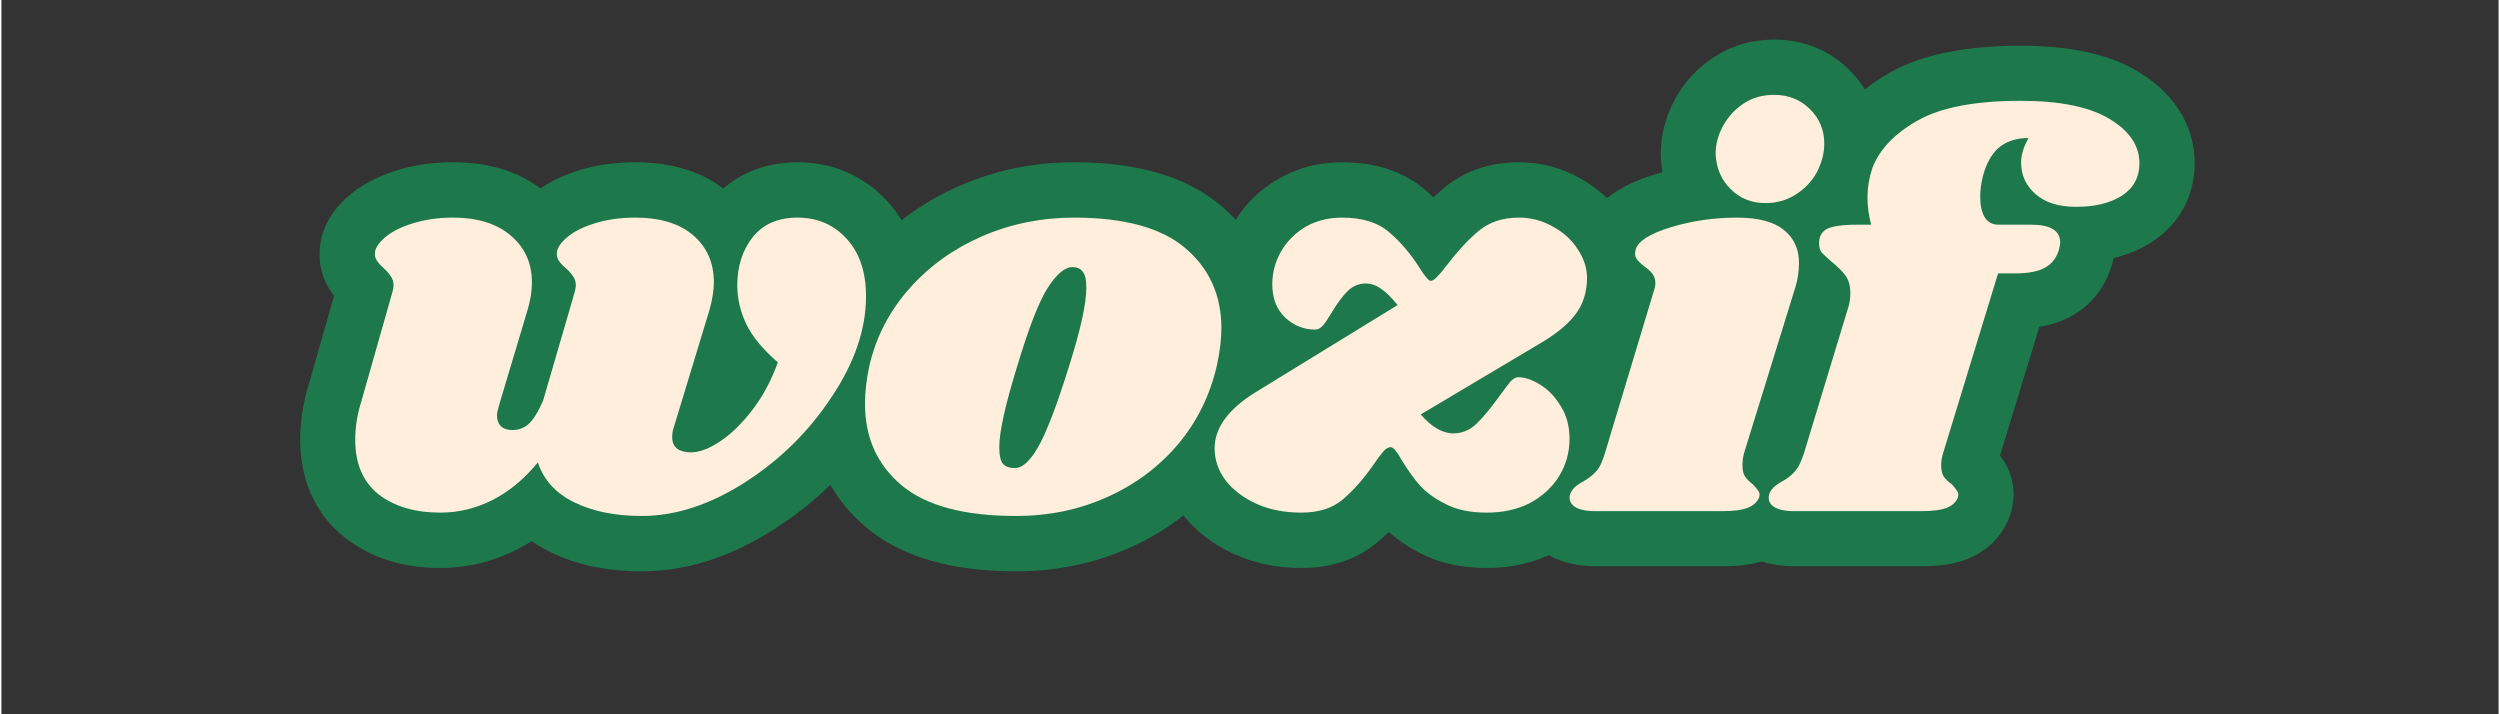 <svg xmlns="http://www.w3.org/2000/svg" xmlns:xlink="http://www.w3.org/1999/xlink" width="140" zoomAndPan="magnify" viewBox="0 0 104.88 30" height="40" preserveAspectRatio="xMidYMid meet" version="1.2"><rect x="0" y="0" width="104.88" height="30" fill="#333333" stroke="none"/><defs/><g id="f1f2e1332a"><g style="fill:#1d794c;fill-opacity:1;"><g transform="translate(14.422, 21.468)"><path style="stroke:none" d="M 24.211 -9.023 C 24.211 -7.172 23.598 -5.328 22.375 -3.496 C 21.23 -1.777 19.789 -0.363 18.047 0.75 C 16.199 1.934 14.34 2.527 12.473 2.527 C 10.988 2.527 9.695 2.25 8.594 1.699 C 7.945 1.375 7.395 0.965 6.949 0.469 C 6.473 -0.059 6.125 -0.664 5.906 -1.348 L 8.113 -2.051 L 9.902 -0.582 C 9.125 0.367 8.242 1.094 7.258 1.598 C 6.227 2.125 5.145 2.387 4.012 2.387 C 2.418 2.387 1.082 1.961 0 1.109 C -0.637 0.605 -1.117 -0.016 -1.438 -0.758 C -1.727 -1.434 -1.875 -2.184 -1.875 -3.008 C -1.875 -3.766 -1.754 -4.535 -1.516 -5.316 L -0.223 -9.848 L 2.004 -9.211 L -0.242 -9.773 C -0.242 -9.777 -0.242 -9.781 -0.238 -9.781 C -0.242 -9.773 -0.242 -9.766 -0.246 -9.754 C -0.258 -9.676 -0.266 -9.586 -0.266 -9.488 C -0.266 -9.148 -0.16 -8.832 0.051 -8.539 C 0.07 -8.512 0.086 -8.488 0.102 -8.473 C 0.098 -8.48 0.086 -8.488 0.07 -8.504 C -0.684 -9.156 -1.059 -9.91 -1.059 -10.773 L 1.258 -10.773 L -1.051 -10.605 C -1.094 -11.18 -0.965 -11.73 -0.668 -12.254 C -0.477 -12.59 -0.215 -12.91 0.117 -13.203 C 0.637 -13.668 1.305 -14.031 2.121 -14.293 C 2.855 -14.531 3.664 -14.652 4.547 -14.652 C 6.164 -14.652 7.48 -14.211 8.5 -13.328 C 9.051 -12.848 9.473 -12.289 9.758 -11.645 C 10.035 -11.016 10.176 -10.336 10.176 -9.605 C 10.176 -9.023 10.082 -8.418 9.891 -7.781 L 8.699 -3.812 C 8.691 -3.773 8.684 -3.746 8.68 -3.727 C 8.695 -3.809 8.707 -3.91 8.707 -4.035 C 8.707 -4.211 8.672 -4.395 8.602 -4.578 C 8.504 -4.84 8.352 -5.066 8.145 -5.262 C 7.961 -5.434 7.754 -5.559 7.52 -5.637 C 7.355 -5.695 7.195 -5.723 7.043 -5.723 C 6.875 -5.723 6.715 -5.688 6.551 -5.621 C 6.383 -5.551 6.234 -5.457 6.113 -5.336 C 6.086 -5.309 6.066 -5.281 6.047 -5.262 L 6.047 -5.258 C 6.051 -5.262 6.055 -5.27 6.059 -5.277 C 6.098 -5.344 6.145 -5.434 6.195 -5.551 L 8.324 -4.641 L 6.098 -5.285 L 7.426 -9.855 L 9.652 -9.211 L 7.406 -9.773 C 7.406 -9.777 7.406 -9.781 7.406 -9.781 C 7.406 -9.773 7.402 -9.766 7.402 -9.754 C 7.391 -9.676 7.383 -9.586 7.383 -9.488 C 7.383 -9.148 7.488 -8.832 7.695 -8.539 C 7.719 -8.512 7.734 -8.488 7.75 -8.473 C 7.742 -8.48 7.734 -8.488 7.715 -8.504 C 6.965 -9.156 6.59 -9.91 6.59 -10.773 L 8.906 -10.773 L 6.594 -10.605 C 6.555 -11.18 6.684 -11.73 6.977 -12.254 C 7.172 -12.59 7.434 -12.91 7.762 -13.203 C 8.285 -13.668 8.953 -14.031 9.77 -14.293 C 10.504 -14.531 11.312 -14.652 12.195 -14.652 C 13.828 -14.652 15.148 -14.215 16.156 -13.34 C 16.711 -12.863 17.129 -12.297 17.414 -11.645 C 17.688 -11.02 17.82 -10.34 17.82 -9.605 C 17.82 -9.07 17.73 -8.477 17.551 -7.824 L 17.543 -7.797 L 15.992 -2.684 L 15.953 -2.59 C 16.035 -2.789 16.074 -2.957 16.074 -3.102 C 16.074 -3.332 16.023 -3.559 15.922 -3.785 C 15.801 -4.055 15.621 -4.281 15.387 -4.465 C 15.219 -4.594 15.035 -4.688 14.84 -4.742 C 14.734 -4.773 14.637 -4.789 14.551 -4.789 C 14.438 -4.789 14.348 -4.777 14.285 -4.754 C 14.324 -4.766 14.387 -4.801 14.473 -4.859 C 14.719 -5.023 14.988 -5.289 15.277 -5.656 C 15.566 -6.031 15.809 -6.488 16.008 -7.035 L 18.188 -6.25 L 16.66 -4.504 C 15.801 -5.254 15.176 -6.035 14.785 -6.844 C 14.371 -7.695 14.168 -8.574 14.168 -9.488 C 14.168 -10.816 14.551 -11.969 15.316 -12.941 C 15.773 -13.52 16.336 -13.957 17.004 -14.25 C 17.617 -14.516 18.289 -14.652 19.027 -14.652 C 19.758 -14.652 20.441 -14.516 21.074 -14.238 C 21.719 -13.961 22.289 -13.555 22.781 -13.02 C 23.734 -11.984 24.211 -10.652 24.211 -9.023 Z M 19.574 -9.023 C 19.574 -9.445 19.508 -9.73 19.371 -9.879 C 19.324 -9.934 19.277 -9.969 19.238 -9.984 C 19.188 -10.008 19.117 -10.016 19.027 -10.016 C 18.965 -10.016 18.914 -10.012 18.875 -10.004 C 18.867 -10.004 18.863 -10.004 18.855 -10 C 18.859 -10 18.863 -10.004 18.867 -10.004 C 18.906 -10.023 18.934 -10.043 18.957 -10.07 C 18.852 -9.941 18.801 -9.746 18.801 -9.488 C 18.801 -9.285 18.852 -9.078 18.953 -8.867 C 19.074 -8.621 19.324 -8.332 19.711 -7.992 L 20.902 -6.953 L 20.367 -5.465 C 20.004 -4.453 19.523 -3.566 18.93 -2.805 C 18.328 -2.039 17.695 -1.434 17.027 -0.992 C 16.18 -0.434 15.355 -0.152 14.551 -0.152 C 13.77 -0.152 13.102 -0.371 12.543 -0.805 C 12.172 -1.094 11.887 -1.453 11.695 -1.883 C 11.523 -2.262 11.438 -2.668 11.438 -3.102 C 11.438 -3.555 11.508 -3.957 11.652 -4.312 L 13.805 -3.449 L 11.586 -4.125 L 13.102 -9.113 L 15.316 -8.441 L 13.086 -9.055 C 13.152 -9.305 13.188 -9.488 13.188 -9.605 C 13.188 -9.695 13.18 -9.758 13.164 -9.793 C 13.16 -9.801 13.148 -9.816 13.125 -9.836 C 13.086 -9.871 13.02 -9.902 12.922 -9.93 C 12.734 -9.988 12.492 -10.016 12.195 -10.016 C 11.801 -10.016 11.465 -9.973 11.191 -9.883 C 11.066 -9.844 10.965 -9.801 10.883 -9.762 C 10.863 -9.75 10.844 -9.738 10.832 -9.73 L 10.828 -9.73 C 10.832 -9.73 10.836 -9.734 10.844 -9.738 C 10.895 -9.785 10.949 -9.859 11.012 -9.969 C 11.176 -10.258 11.242 -10.578 11.219 -10.938 L 11.223 -10.855 L 11.223 -10.773 C 11.223 -11.152 11.129 -11.492 10.934 -11.785 C 10.875 -11.879 10.828 -11.938 10.797 -11.969 C 11.066 -11.727 11.289 -11.484 11.469 -11.234 C 11.832 -10.723 12.016 -10.141 12.016 -9.488 C 12.016 -9.238 11.977 -8.957 11.902 -8.648 L 11.891 -8.605 L 10.508 -3.855 L 10.453 -3.727 C 10.148 -3.02 9.797 -2.461 9.391 -2.059 C 9.074 -1.742 8.715 -1.5 8.309 -1.332 C 7.906 -1.168 7.484 -1.086 7.043 -1.086 C 6.684 -1.086 6.344 -1.141 6.02 -1.254 C 5.629 -1.387 5.281 -1.594 4.98 -1.875 C 4.66 -2.176 4.418 -2.535 4.262 -2.953 C 4.137 -3.293 4.07 -3.652 4.07 -4.035 C 4.07 -4.328 4.137 -4.695 4.262 -5.141 L 5.449 -9.098 C 5.512 -9.305 5.539 -9.473 5.539 -9.605 C 5.539 -9.684 5.535 -9.734 5.52 -9.766 C 5.516 -9.777 5.496 -9.797 5.465 -9.824 C 5.418 -9.867 5.348 -9.902 5.25 -9.934 C 5.066 -9.988 4.832 -10.016 4.547 -10.016 C 4.152 -10.016 3.82 -9.973 3.547 -9.883 C 3.418 -9.844 3.316 -9.801 3.234 -9.762 C 3.215 -9.75 3.195 -9.738 3.184 -9.73 C 3.188 -9.73 3.191 -9.734 3.195 -9.738 C 3.246 -9.785 3.301 -9.859 3.363 -9.969 C 3.527 -10.258 3.598 -10.578 3.57 -10.938 L 3.578 -10.855 L 3.578 -10.773 C 3.578 -11.152 3.48 -11.492 3.289 -11.785 C 3.227 -11.879 3.18 -11.938 3.148 -11.969 C 3.418 -11.727 3.641 -11.484 3.82 -11.234 C 4.188 -10.723 4.367 -10.141 4.367 -9.488 C 4.367 -9.238 4.332 -8.957 4.254 -8.648 L 4.242 -8.609 L 2.914 -3.961 C 2.812 -3.625 2.762 -3.305 2.762 -3.008 C 2.762 -2.746 2.797 -2.586 2.867 -2.531 C 3.109 -2.344 3.488 -2.246 4.012 -2.246 C 4.398 -2.246 4.777 -2.34 5.148 -2.531 C 5.562 -2.742 5.953 -3.07 6.324 -3.523 L 9.027 -6.812 L 10.32 -2.758 C 10.355 -2.645 10.473 -2.543 10.664 -2.445 C 11.117 -2.219 11.719 -2.105 12.473 -2.105 C 13.438 -2.105 14.461 -2.457 15.551 -3.152 C 16.746 -3.918 17.734 -4.891 18.52 -6.066 C 19.223 -7.121 19.574 -8.109 19.574 -9.023 Z M 19.574 -9.023 "/></g></g><g style="fill:#1d794c;fill-opacity:1;"><g transform="translate(36.035, 21.468)"><path style="stroke:none" d="M 9.023 -14.652 C 11.707 -14.652 13.766 -14.039 15.203 -12.816 C 15.969 -12.16 16.547 -11.395 16.941 -10.52 C 17.324 -9.656 17.52 -8.715 17.52 -7.695 C 17.52 -7.062 17.438 -6.379 17.281 -5.641 C 16.895 -3.98 16.18 -2.531 15.129 -1.289 C 14.094 -0.062 12.824 0.883 11.328 1.547 C 9.855 2.199 8.27 2.527 6.574 2.527 C 3.855 2.527 1.762 1.918 0.301 0.695 C -0.492 0.035 -1.086 -0.742 -1.492 -1.637 C -1.887 -2.516 -2.086 -3.477 -2.086 -4.523 C -2.086 -5.164 -2.004 -5.859 -1.848 -6.609 L -1.832 -6.68 C -1.445 -8.266 -0.711 -9.668 0.375 -10.895 C 1.434 -12.094 2.723 -13.023 4.246 -13.68 C 5.742 -14.328 7.336 -14.652 9.023 -14.652 Z M 9.023 -10.016 C 7.977 -10.016 6.996 -9.82 6.082 -9.426 C 5.195 -9.043 4.449 -8.508 3.848 -7.824 C 3.266 -7.172 2.875 -6.426 2.672 -5.582 L 0.418 -6.133 L 2.688 -5.656 C 2.598 -5.223 2.551 -4.844 2.551 -4.523 C 2.551 -4.141 2.609 -3.812 2.734 -3.543 C 2.844 -3.293 3.023 -3.066 3.27 -2.863 C 3.523 -2.648 3.891 -2.477 4.359 -2.352 C 4.961 -2.188 5.699 -2.105 6.574 -2.105 C 7.617 -2.105 8.574 -2.301 9.445 -2.688 C 10.297 -3.066 11.012 -3.598 11.59 -4.281 C 12.156 -4.953 12.543 -5.734 12.75 -6.621 C 12.84 -7.035 12.883 -7.395 12.883 -7.695 C 12.883 -8.055 12.828 -8.367 12.711 -8.625 C 12.602 -8.867 12.43 -9.086 12.195 -9.289 C 11.953 -9.492 11.613 -9.656 11.164 -9.777 C 10.586 -9.938 9.871 -10.016 9.023 -10.016 Z M 8.953 -7.941 C 9.191 -7.941 9.418 -7.988 9.625 -8.078 C 9.75 -8.133 9.855 -8.195 9.941 -8.27 C 9.961 -8.285 9.977 -8.297 9.988 -8.309 C 9.988 -8.312 9.992 -8.312 9.992 -8.312 C 9.988 -8.312 9.988 -8.309 9.984 -8.305 C 9.953 -8.27 9.918 -8.219 9.879 -8.152 C 9.621 -7.742 9.273 -6.828 8.836 -5.402 C 8.605 -4.656 8.438 -4.031 8.324 -3.527 C 8.238 -3.121 8.191 -2.84 8.191 -2.68 C 8.191 -2.672 8.191 -2.664 8.191 -2.66 C 8.191 -2.66 8.191 -2.66 8.191 -2.664 C 8.188 -2.699 8.184 -2.742 8.172 -2.789 C 8.105 -3.07 7.957 -3.332 7.734 -3.574 C 7.551 -3.77 7.332 -3.918 7.082 -4.02 C 6.883 -4.098 6.684 -4.137 6.48 -4.137 L 6.59 -4.137 L 6.703 -4.125 C 6.43 -4.152 6.168 -4.117 5.918 -4.023 C 5.758 -3.965 5.617 -3.887 5.504 -3.789 C 5.461 -3.758 5.434 -3.73 5.418 -3.711 C 5.438 -3.738 5.469 -3.781 5.504 -3.84 C 5.758 -4.273 6.125 -5.258 6.598 -6.793 C 6.824 -7.492 6.988 -8.082 7.094 -8.559 C 7.176 -8.941 7.219 -9.223 7.219 -9.395 C 7.219 -9.406 7.219 -9.41 7.219 -9.418 C 7.219 -9.418 7.219 -9.414 7.219 -9.41 C 7.223 -9.379 7.227 -9.344 7.238 -9.305 C 7.293 -9.062 7.406 -8.832 7.586 -8.609 C 7.773 -8.379 8.004 -8.203 8.281 -8.086 C 8.504 -7.988 8.727 -7.941 8.953 -7.941 Z M 8.953 -12.574 C 9.367 -12.574 9.754 -12.496 10.121 -12.34 C 10.539 -12.156 10.895 -11.891 11.184 -11.535 C 11.629 -10.984 11.852 -10.27 11.852 -9.395 C 11.852 -8.473 11.578 -7.148 11.027 -5.426 C 10.445 -3.539 9.934 -2.227 9.488 -1.477 C 9.18 -0.949 8.832 -0.531 8.457 -0.219 C 8.172 0.016 7.867 0.195 7.539 0.316 C 7.125 0.473 6.699 0.531 6.262 0.488 L 6.48 -1.82 L 6.48 0.5 C 6.094 0.5 5.727 0.43 5.379 0.293 C 4.98 0.137 4.637 -0.098 4.344 -0.414 C 3.82 -0.973 3.559 -1.73 3.559 -2.68 C 3.559 -3.566 3.84 -4.93 4.406 -6.766 C 4.965 -8.578 5.48 -9.859 5.953 -10.613 C 6.77 -11.922 7.773 -12.574 8.953 -12.574 Z M 8.953 -12.574 "/></g></g><g style="fill:#1d794c;fill-opacity:1;"><g transform="translate(51.329, 21.468)"><path style="stroke:none" d="M 12.402 -14.652 C 13.32 -14.652 14.176 -14.43 14.973 -13.98 C 15.742 -13.551 16.359 -12.984 16.82 -12.281 C 17.332 -11.504 17.59 -10.676 17.59 -9.793 C 17.59 -8.68 17.266 -7.703 16.625 -6.859 C 16.113 -6.191 15.371 -5.57 14.395 -4.996 L 9.461 -2.066 L 8.277 -4.059 L 10.016 -5.59 C 10.059 -5.539 10.098 -5.5 10.133 -5.469 L 10.129 -5.469 C 10 -5.543 9.84 -5.582 9.652 -5.582 C 9.523 -5.582 9.398 -5.555 9.273 -5.504 C 9.168 -5.461 9.086 -5.406 9.016 -5.344 C 9.191 -5.508 9.41 -5.777 9.684 -6.156 C 9.949 -6.52 10.16 -6.785 10.309 -6.957 C 10.535 -7.215 10.789 -7.426 11.066 -7.586 C 11.477 -7.82 11.914 -7.938 12.379 -7.938 C 13.09 -7.938 13.797 -7.723 14.5 -7.297 C 15.152 -6.906 15.695 -6.355 16.133 -5.652 C 16.605 -4.887 16.844 -4.016 16.844 -3.031 C 16.844 -2.039 16.586 -1.121 16.074 -0.277 C 15.57 0.555 14.871 1.211 13.98 1.691 C 13.117 2.156 12.141 2.387 11.051 2.387 C 9.992 2.387 9.062 2.18 8.262 1.766 C 7.531 1.391 6.941 0.941 6.492 0.422 C 6.152 0.031 5.824 -0.418 5.512 -0.93 L 5.488 -0.969 L 5.469 -1.004 C 5.445 -1.043 5.426 -1.074 5.414 -1.094 C 5.422 -1.078 5.441 -1.055 5.469 -1.027 C 5.562 -0.918 5.676 -0.82 5.809 -0.727 C 6.168 -0.484 6.57 -0.363 7.02 -0.363 C 7.375 -0.363 7.703 -0.449 8.008 -0.617 C 8.172 -0.711 8.309 -0.816 8.426 -0.941 C 8.395 -0.91 8.316 -0.801 8.188 -0.621 C 7.66 0.141 7.094 0.777 6.492 1.281 C 5.621 2.02 4.543 2.387 3.266 2.387 C 2.25 2.387 1.312 2.195 0.457 1.809 C -0.445 1.402 -1.172 0.84 -1.727 0.125 C -2.371 -0.707 -2.691 -1.625 -2.691 -2.633 C -2.691 -3.562 -2.402 -4.426 -1.824 -5.223 C -1.367 -5.855 -0.727 -6.434 0.094 -6.949 L 6.113 -10.629 L 7.32 -8.648 L 5.52 -7.191 C 5.438 -7.293 5.367 -7.371 5.309 -7.43 C 5.293 -7.449 5.281 -7.461 5.27 -7.469 C 5.277 -7.461 5.289 -7.453 5.301 -7.445 C 5.496 -7.309 5.719 -7.242 5.969 -7.242 C 6.129 -7.242 6.289 -7.273 6.445 -7.34 C 6.602 -7.406 6.738 -7.496 6.848 -7.605 C 6.781 -7.539 6.688 -7.402 6.57 -7.203 L 6.555 -7.172 L 6.535 -7.141 C 6.328 -6.812 6.145 -6.547 5.984 -6.348 C 5.742 -6.055 5.465 -5.816 5.145 -5.641 C 4.738 -5.418 4.309 -5.309 3.848 -5.309 C 3.305 -5.309 2.785 -5.406 2.297 -5.605 C 1.812 -5.805 1.379 -6.09 0.988 -6.461 C 0.559 -6.875 0.234 -7.355 0.023 -7.914 C -0.168 -8.414 -0.266 -8.953 -0.266 -9.535 C -0.266 -10.422 -0.047 -11.258 0.395 -12.039 C 0.836 -12.824 1.457 -13.453 2.254 -13.926 C 3.062 -14.41 3.973 -14.652 4.988 -14.652 C 6.422 -14.652 7.594 -14.254 8.504 -13.465 C 9.156 -12.898 9.73 -12.211 10.227 -11.402 C 10.246 -11.371 10.27 -11.34 10.293 -11.309 C 10.297 -11.301 10.301 -11.297 10.301 -11.293 C 10.297 -11.301 10.289 -11.309 10.281 -11.32 C 10.211 -11.398 10.125 -11.477 10.027 -11.555 C 9.641 -11.848 9.195 -11.992 8.695 -11.992 C 8.328 -11.992 7.992 -11.906 7.684 -11.73 C 7.543 -11.652 7.426 -11.562 7.328 -11.465 C 7.332 -11.473 7.336 -11.473 7.336 -11.477 C 7.332 -11.469 7.324 -11.461 7.316 -11.449 C 7.465 -11.664 7.613 -11.844 7.758 -11.992 L 9.395 -10.352 L 7.559 -11.766 C 8.133 -12.512 8.707 -13.117 9.277 -13.59 C 10.141 -14.297 11.184 -14.652 12.402 -14.652 Z M 12.402 -10.016 C 12.312 -10.016 12.246 -10.008 12.203 -9.996 C 12.207 -10 12.215 -10.004 12.219 -10.008 C 11.922 -9.762 11.59 -9.406 11.234 -8.938 L 11.141 -8.82 L 11.035 -8.715 C 11.074 -8.754 11.109 -8.793 11.137 -8.824 C 11.137 -8.828 11.141 -8.832 11.141 -8.832 C 11.137 -8.824 11.133 -8.82 11.125 -8.812 C 10.977 -8.598 10.805 -8.387 10.602 -8.188 C 10.051 -7.637 9.414 -7.359 8.695 -7.359 C 7.949 -7.359 7.309 -7.668 6.773 -8.289 C 6.625 -8.461 6.461 -8.688 6.281 -8.973 C 6.031 -9.379 5.758 -9.711 5.465 -9.969 C 5.473 -9.957 5.48 -9.953 5.488 -9.949 C 5.477 -9.953 5.465 -9.961 5.441 -9.965 C 5.336 -10 5.184 -10.016 4.988 -10.016 C 4.824 -10.016 4.703 -9.992 4.625 -9.949 C 4.535 -9.895 4.473 -9.832 4.434 -9.762 C 4.391 -9.688 4.367 -9.613 4.367 -9.535 C 4.367 -9.52 4.371 -9.508 4.371 -9.504 C 4.367 -9.523 4.359 -9.547 4.348 -9.574 C 4.316 -9.664 4.262 -9.742 4.191 -9.812 C 4.156 -9.844 4.109 -9.871 4.047 -9.898 C 3.977 -9.926 3.91 -9.941 3.848 -9.941 C 3.512 -9.941 3.199 -9.859 2.906 -9.699 C 2.699 -9.586 2.527 -9.441 2.387 -9.273 C 2.426 -9.32 2.5 -9.43 2.605 -9.598 L 4.57 -8.371 L 2.566 -9.539 C 2.887 -10.082 3.223 -10.531 3.574 -10.883 C 3.895 -11.203 4.258 -11.449 4.668 -11.621 C 5.078 -11.793 5.512 -11.875 5.969 -11.875 C 6.684 -11.875 7.34 -11.668 7.941 -11.254 C 8.324 -10.988 8.719 -10.605 9.121 -10.109 L 10.785 -8.051 L 2.562 -3.027 C 2.25 -2.832 2.039 -2.656 1.93 -2.508 C 1.922 -2.496 1.918 -2.488 1.914 -2.48 C 1.918 -2.488 1.918 -2.496 1.922 -2.504 C 1.938 -2.547 1.945 -2.59 1.945 -2.633 C 1.945 -2.66 1.938 -2.688 1.93 -2.715 C 1.926 -2.727 1.922 -2.73 1.922 -2.738 C 1.922 -2.73 1.93 -2.723 1.938 -2.711 C 2.02 -2.605 2.164 -2.508 2.363 -2.414 C 2.613 -2.305 2.914 -2.246 3.266 -2.246 C 3.379 -2.246 3.465 -2.258 3.523 -2.277 C 3.527 -2.277 3.531 -2.277 3.535 -2.277 C 3.535 -2.277 3.531 -2.277 3.531 -2.277 C 3.523 -2.273 3.516 -2.27 3.508 -2.262 C 3.793 -2.504 4.09 -2.848 4.402 -3.293 C 4.648 -3.645 4.855 -3.91 5.027 -4.094 C 5.246 -4.328 5.484 -4.516 5.742 -4.664 C 6.145 -4.887 6.566 -5 7.02 -5 C 7.52 -5 7.98 -4.855 8.406 -4.566 C 8.605 -4.43 8.793 -4.266 8.965 -4.066 C 9.145 -3.859 9.324 -3.602 9.5 -3.285 L 7.484 -2.145 L 9.457 -3.359 C 9.641 -3.062 9.816 -2.816 9.992 -2.613 C 10.055 -2.543 10.188 -2.457 10.391 -2.352 C 10.523 -2.281 10.742 -2.246 11.051 -2.246 C 11.363 -2.246 11.605 -2.297 11.785 -2.391 C 11.934 -2.473 12.043 -2.57 12.113 -2.684 C 12.176 -2.785 12.207 -2.902 12.207 -3.031 C 12.207 -3.105 12.203 -3.168 12.191 -3.211 L 12.195 -3.207 C 12.164 -3.262 12.133 -3.301 12.109 -3.328 C 12.102 -3.332 12.098 -3.336 12.098 -3.336 C 12.098 -3.336 12.098 -3.336 12.102 -3.332 C 12.086 -3.344 12.074 -3.348 12.066 -3.355 C 12.07 -3.352 12.082 -3.348 12.098 -3.344 C 12.18 -3.316 12.273 -3.301 12.379 -3.301 C 12.738 -3.301 13.066 -3.387 13.367 -3.559 C 13.539 -3.656 13.68 -3.773 13.797 -3.906 C 13.73 -3.832 13.613 -3.68 13.445 -3.449 C 13.004 -2.832 12.586 -2.34 12.199 -1.977 C 11.852 -1.648 11.469 -1.398 11.047 -1.223 C 10.605 -1.039 10.141 -0.945 9.652 -0.945 C 8.504 -0.945 7.469 -1.473 6.539 -2.523 L 4.691 -4.621 L 12.047 -8.992 C 12.5 -9.258 12.797 -9.484 12.941 -9.672 C 12.949 -9.684 12.953 -9.723 12.953 -9.793 C 12.953 -9.762 12.957 -9.734 12.969 -9.711 C 12.969 -9.703 12.969 -9.699 12.969 -9.699 C 12.969 -9.707 12.961 -9.715 12.953 -9.727 C 12.902 -9.805 12.82 -9.875 12.703 -9.941 C 12.613 -9.992 12.512 -10.016 12.402 -10.016 Z M 12.402 -10.016 "/></g></g><g style="fill:#1d794c;fill-opacity:1;"><g transform="translate(66.763, 21.468)"><path style="stroke:none" d="M 6.133 -14.652 C 7.582 -14.652 8.73 -14.305 9.578 -13.617 C 10.07 -13.215 10.445 -12.73 10.699 -12.164 C 10.941 -11.629 11.059 -11.051 11.059 -10.422 C 11.059 -9.812 10.965 -9.227 10.777 -8.664 L 8.582 -9.395 L 10.793 -8.715 L 8.648 -1.742 L 6.434 -2.426 L 8.684 -1.863 C 8.68 -1.852 8.68 -1.844 8.676 -1.836 C 8.68 -1.863 8.684 -1.895 8.684 -1.934 C 8.684 -2.199 8.59 -2.469 8.41 -2.742 C 8.348 -2.836 8.289 -2.902 8.23 -2.949 L 8.344 -2.859 L 8.445 -2.758 C 8.664 -2.539 8.836 -2.332 8.969 -2.137 C 9.211 -1.773 9.352 -1.371 9.391 -0.934 C 9.418 -0.605 9.387 -0.273 9.293 0.055 L 9.266 0.152 L 9.227 0.25 C 9.062 0.676 8.816 1.047 8.484 1.359 C 8.191 1.637 7.852 1.855 7.457 2.012 C 6.949 2.215 6.305 2.316 5.527 2.316 L 0.211 2.316 C -0.688 2.316 -1.43 2.109 -2.016 1.691 C -2.508 1.344 -2.852 0.895 -3.047 0.348 C -3.242 -0.207 -3.258 -0.773 -3.09 -1.359 L -3.078 -1.406 L -3.062 -1.457 C -2.805 -2.23 -2.27 -2.832 -1.457 -3.262 C -1.457 -3.262 -1.453 -3.262 -1.449 -3.266 C -1.449 -3.266 -1.453 -3.262 -1.453 -3.262 C -1.469 -3.25 -1.488 -3.234 -1.504 -3.215 C -1.578 -3.137 -1.629 -3.062 -1.66 -3 C -1.648 -3.02 -1.637 -3.059 -1.617 -3.121 L 0.426 -9.91 L 0.438 -9.941 C 0.402 -9.844 0.387 -9.715 0.387 -9.559 C 0.387 -9.203 0.508 -8.871 0.75 -8.555 C 0.797 -8.492 0.844 -8.441 0.891 -8.398 C 0.902 -8.391 0.91 -8.383 0.914 -8.379 C 0.914 -8.379 0.914 -8.383 0.91 -8.383 L 0.848 -8.426 L 0.789 -8.473 C 0.449 -8.746 0.18 -9.031 -0.016 -9.324 C -0.277 -9.715 -0.422 -10.148 -0.453 -10.629 C -0.473 -10.965 -0.434 -11.305 -0.332 -11.648 L 1.887 -10.98 L -0.355 -11.566 C -0.156 -12.328 0.32 -12.953 1.074 -13.434 C 1.496 -13.707 2.031 -13.941 2.676 -14.141 C 3.785 -14.48 4.938 -14.652 6.133 -14.652 Z M 6.133 -10.016 C 5.398 -10.016 4.703 -9.914 4.039 -9.711 C 3.797 -9.637 3.645 -9.578 3.578 -9.535 C 3.645 -9.578 3.711 -9.641 3.785 -9.723 C 3.945 -9.914 4.062 -10.137 4.129 -10.398 L 4.121 -10.355 L 4.109 -10.316 C 4.164 -10.504 4.184 -10.703 4.172 -10.918 C 4.148 -11.27 4.039 -11.594 3.84 -11.895 C 3.785 -11.973 3.73 -12.043 3.68 -12.094 C 3.672 -12.102 3.668 -12.105 3.664 -12.109 C 3.668 -12.105 3.676 -12.098 3.688 -12.09 L 2.238 -10.281 L 3.566 -12.18 C 3.918 -11.938 4.203 -11.668 4.426 -11.379 C 4.824 -10.863 5.023 -10.254 5.023 -9.559 C 5.023 -9.215 4.957 -8.855 4.832 -8.477 L 2.633 -9.211 L 4.852 -8.543 L 2.832 -1.824 C 2.621 -1.105 2.32 -0.531 1.926 -0.098 C 1.59 0.273 1.184 0.582 0.711 0.836 C 0.785 0.797 0.863 0.734 0.945 0.652 C 1.121 0.477 1.25 0.262 1.336 0.012 L -0.863 -0.723 L 1.367 -0.086 C 1.469 -0.453 1.457 -0.824 1.32 -1.203 C 1.188 -1.578 0.969 -1.871 0.664 -2.09 C 0.504 -2.203 0.348 -2.277 0.191 -2.312 C 0.168 -2.316 0.156 -2.32 0.145 -2.32 C 0.16 -2.316 0.18 -2.316 0.211 -2.316 L 5.527 -2.316 C 5.668 -2.316 5.777 -2.324 5.855 -2.332 C 5.863 -2.332 5.871 -2.336 5.875 -2.336 C 5.875 -2.336 5.871 -2.336 5.867 -2.332 C 5.828 -2.324 5.785 -2.309 5.738 -2.293 C 5.578 -2.227 5.43 -2.133 5.293 -2 C 5.117 -1.836 4.988 -1.641 4.902 -1.414 L 7.066 -0.582 L 4.836 -1.219 C 4.773 -1 4.754 -0.77 4.773 -0.531 C 4.805 -0.18 4.918 0.141 5.113 0.434 C 5.145 0.48 5.172 0.52 5.199 0.551 C 5.195 0.547 5.188 0.535 5.168 0.52 L 6.809 -1.121 L 5.387 0.711 C 5.047 0.445 4.77 0.152 4.555 -0.172 C 4.215 -0.676 4.047 -1.266 4.047 -1.934 C 4.047 -2.266 4.094 -2.617 4.188 -2.988 L 4.203 -3.047 L 6.375 -10.102 L 6.383 -10.129 C 6.41 -10.219 6.426 -10.316 6.426 -10.422 C 6.426 -10.387 6.441 -10.332 6.473 -10.266 C 6.52 -10.164 6.578 -10.086 6.648 -10.023 C 6.691 -9.992 6.727 -9.969 6.762 -9.953 L 6.762 -9.949 C 6.754 -9.953 6.738 -9.957 6.723 -9.961 C 6.582 -10 6.387 -10.016 6.133 -10.016 Z M 7.695 -19.805 C 8.289 -19.805 8.848 -19.699 9.375 -19.496 C 9.918 -19.281 10.406 -18.965 10.832 -18.547 C 11.258 -18.129 11.582 -17.652 11.805 -17.121 C 12.023 -16.594 12.133 -16.031 12.133 -15.434 C 12.133 -14.641 11.934 -13.875 11.539 -13.145 C 11.137 -12.402 10.574 -11.801 9.855 -11.344 C 9.094 -10.863 8.258 -10.621 7.344 -10.621 C 6.75 -10.621 6.191 -10.727 5.668 -10.938 C 5.129 -11.156 4.648 -11.473 4.227 -11.895 C 3.812 -12.309 3.496 -12.781 3.273 -13.309 C 3.059 -13.824 2.945 -14.371 2.93 -14.953 L 2.93 -15.016 C 2.93 -15.789 3.121 -16.535 3.504 -17.254 C 3.887 -17.98 4.43 -18.578 5.125 -19.043 C 5.887 -19.551 6.746 -19.805 7.695 -19.805 Z M 7.695 -15.168 C 7.68 -15.168 7.668 -15.168 7.656 -15.168 L 7.66 -15.168 C 7.672 -15.172 7.688 -15.18 7.695 -15.184 C 7.648 -15.152 7.613 -15.121 7.598 -15.082 C 7.578 -15.051 7.566 -15.027 7.562 -15.008 C 7.562 -15.008 7.562 -15.012 7.562 -15.016 L 5.246 -15.016 L 7.562 -15.074 C 7.562 -15.062 7.562 -15.059 7.562 -15.055 C 7.562 -15.066 7.559 -15.078 7.551 -15.094 C 7.535 -15.129 7.52 -15.156 7.504 -15.172 C 7.477 -15.199 7.441 -15.219 7.395 -15.238 C 7.375 -15.246 7.355 -15.254 7.336 -15.258 C 7.332 -15.258 7.332 -15.258 7.328 -15.258 C 7.332 -15.258 7.34 -15.258 7.344 -15.258 C 7.363 -15.258 7.375 -15.258 7.379 -15.258 L 7.375 -15.258 C 7.414 -15.285 7.445 -15.312 7.461 -15.348 C 7.488 -15.391 7.5 -15.422 7.5 -15.434 C 7.5 -15.414 7.508 -15.383 7.523 -15.34 C 7.543 -15.293 7.566 -15.258 7.586 -15.238 C 7.609 -15.215 7.641 -15.195 7.68 -15.18 C 7.699 -15.176 7.711 -15.172 7.723 -15.168 C 7.719 -15.168 7.711 -15.168 7.695 -15.168 Z M 7.695 -15.168 "/></g></g><g style="fill:#1d794c;fill-opacity:1;"><g transform="translate(75.296, 21.468)"><path style="stroke:none" d="M 9.512 -19.547 C 11.609 -19.547 13.258 -19.184 14.457 -18.453 C 15.164 -18.023 15.715 -17.516 16.113 -16.922 C 16.582 -16.223 16.82 -15.457 16.82 -14.617 C 16.82 -13.934 16.664 -13.305 16.359 -12.734 C 16.051 -12.16 15.605 -11.688 15.031 -11.312 C 14.156 -10.742 13.094 -10.461 11.844 -10.461 C 10.527 -10.461 9.449 -10.832 8.605 -11.578 C 8.16 -11.973 7.816 -12.434 7.578 -12.953 C 7.34 -13.48 7.219 -14.043 7.219 -14.641 C 7.219 -15.375 7.418 -16.098 7.82 -16.809 L 9.84 -15.668 L 9.84 -13.352 C 9.824 -13.352 9.812 -13.352 9.809 -13.348 C 9.816 -13.352 9.828 -13.355 9.844 -13.359 C 9.906 -13.375 9.973 -13.41 10.035 -13.453 C 10.121 -13.516 10.184 -13.582 10.223 -13.641 C 10.207 -13.617 10.188 -13.562 10.16 -13.48 L 7.949 -14.176 L 10.188 -13.566 C 10.148 -13.422 10.129 -13.309 10.129 -13.219 C 10.129 -13.203 10.129 -13.191 10.129 -13.184 C 10.129 -13.195 10.125 -13.215 10.121 -13.234 C 10.094 -13.348 10.043 -13.461 9.969 -13.582 C 9.824 -13.812 9.625 -14 9.367 -14.141 C 9.117 -14.277 8.852 -14.348 8.582 -14.348 L 9.957 -14.348 C 10.797 -14.348 11.504 -14.172 12.078 -13.816 C 12.531 -13.539 12.883 -13.172 13.129 -12.715 C 13.367 -12.277 13.484 -11.801 13.484 -11.285 C 13.484 -11.031 13.445 -10.75 13.371 -10.441 C 13.238 -9.961 13.039 -9.535 12.77 -9.176 C 12.488 -8.797 12.145 -8.488 11.734 -8.242 C 11.082 -7.855 10.258 -7.66 9.258 -7.66 L 8.559 -7.66 L 8.559 -9.98 L 10.773 -9.301 L 8.465 -1.746 L 6.25 -2.426 L 8.496 -1.863 C 8.492 -1.852 8.492 -1.844 8.488 -1.836 C 8.492 -1.863 8.496 -1.895 8.496 -1.934 C 8.496 -2.199 8.406 -2.469 8.223 -2.742 C 8.16 -2.836 8.102 -2.902 8.043 -2.949 L 8.156 -2.859 L 8.262 -2.758 C 8.477 -2.539 8.652 -2.332 8.781 -2.137 C 9.027 -1.773 9.164 -1.371 9.203 -0.934 C 9.234 -0.605 9.199 -0.273 9.105 0.055 L 9.078 0.152 L 9.039 0.25 C 8.875 0.676 8.629 1.047 8.301 1.359 C 8.008 1.637 7.664 1.855 7.273 2.012 C 6.762 2.215 6.117 2.316 5.34 2.316 L 0.023 2.316 C -0.871 2.316 -1.613 2.109 -2.203 1.691 C -2.695 1.344 -3.039 0.895 -3.234 0.348 C -3.43 -0.207 -3.445 -0.773 -3.277 -1.359 L -3.262 -1.406 L -3.246 -1.457 C -2.988 -2.23 -2.453 -2.832 -1.645 -3.262 C -1.641 -3.262 -1.641 -3.262 -1.637 -3.266 C -1.637 -3.266 -1.637 -3.262 -1.641 -3.262 C -1.656 -3.25 -1.672 -3.234 -1.691 -3.215 C -1.762 -3.137 -1.812 -3.062 -1.844 -3 C -1.836 -3.02 -1.824 -3.059 -1.805 -3.121 L 0.031 -9.145 L 0.039 -9.172 C 0.039 -9.168 0.039 -9.164 0.039 -9.164 C 0.039 -9.113 0.047 -9.051 0.066 -8.977 C 0.109 -8.816 0.188 -8.664 0.293 -8.52 C 0.273 -8.547 0.207 -8.605 0.09 -8.703 C -0.188 -8.93 -0.414 -9.148 -0.59 -9.355 C -1.043 -9.891 -1.27 -10.508 -1.27 -11.215 L 1.051 -11.215 L -1.266 -11.094 C -1.293 -11.648 -1.191 -12.16 -0.957 -12.629 C -0.688 -13.164 -0.289 -13.578 0.246 -13.875 C 0.605 -14.07 1.031 -14.207 1.527 -14.277 C 1.852 -14.324 2.23 -14.348 2.656 -14.348 L 3.242 -14.348 L 3.242 -12.031 L 1.008 -11.406 C 0.844 -12 0.762 -12.598 0.762 -13.195 C 0.762 -13.836 0.871 -14.484 1.09 -15.141 L 1.102 -15.18 L 1.117 -15.219 C 1.609 -16.543 2.59 -17.613 4.055 -18.438 C 5.379 -19.176 7.199 -19.547 9.512 -19.547 Z M 9.512 -14.914 C 8.703 -14.914 8.008 -14.859 7.426 -14.75 C 6.953 -14.66 6.586 -14.539 6.32 -14.391 C 5.844 -14.125 5.555 -13.859 5.457 -13.602 L 3.289 -14.41 L 5.484 -13.676 C 5.426 -13.496 5.395 -13.336 5.395 -13.195 C 5.395 -13.02 5.422 -12.84 5.473 -12.656 L 6.297 -9.715 L 2.656 -9.715 C 2.449 -9.715 2.293 -9.707 2.188 -9.691 C 2.18 -9.688 2.172 -9.688 2.168 -9.688 C 2.18 -9.691 2.191 -9.691 2.203 -9.695 C 2.293 -9.723 2.387 -9.762 2.484 -9.816 C 2.793 -9.984 3.027 -10.234 3.188 -10.559 C 3.32 -10.816 3.375 -11.078 3.363 -11.336 L 3.367 -11.277 L 3.367 -11.215 C 3.367 -11.641 3.227 -12.02 2.945 -12.352 C 2.934 -12.363 2.926 -12.375 2.918 -12.383 C 2.918 -12.383 2.918 -12.379 2.926 -12.375 C 2.949 -12.352 2.988 -12.32 3.035 -12.281 C 3.445 -11.941 3.773 -11.605 4.02 -11.273 C 4.453 -10.688 4.672 -9.984 4.672 -9.164 C 4.672 -8.664 4.594 -8.18 4.438 -7.707 L 2.238 -8.441 L 4.453 -7.766 L 2.645 -1.824 C 2.434 -1.105 2.133 -0.531 1.738 -0.098 C 1.402 0.273 0.996 0.582 0.523 0.836 C 0.598 0.797 0.676 0.734 0.758 0.652 C 0.934 0.477 1.066 0.262 1.148 0.012 L -1.051 -0.723 L 1.18 -0.086 C 1.285 -0.453 1.27 -0.824 1.133 -1.203 C 1 -1.578 0.781 -1.871 0.477 -2.09 C 0.316 -2.203 0.16 -2.277 0.004 -2.312 C -0.016 -2.316 -0.031 -2.32 -0.043 -2.32 C -0.027 -2.316 -0.004 -2.316 0.023 -2.316 L 5.34 -2.316 C 5.48 -2.316 5.59 -2.324 5.668 -2.332 C 5.68 -2.332 5.684 -2.336 5.691 -2.336 C 5.688 -2.336 5.684 -2.336 5.68 -2.332 C 5.641 -2.324 5.598 -2.309 5.551 -2.293 C 5.391 -2.227 5.246 -2.133 5.105 -2 C 4.934 -1.836 4.801 -1.641 4.715 -1.414 L 6.879 -0.582 L 4.648 -1.219 C 4.586 -1 4.566 -0.77 4.586 -0.531 C 4.617 -0.18 4.73 0.141 4.926 0.434 C 4.957 0.48 4.988 0.52 5.012 0.551 C 5.008 0.547 5 0.535 4.984 0.52 L 6.621 -1.121 L 5.199 0.711 C 4.859 0.445 4.582 0.152 4.367 -0.172 C 4.031 -0.676 3.863 -1.266 3.863 -1.934 C 3.863 -2.266 3.906 -2.617 4 -2.988 L 4.016 -3.043 L 6.844 -12.297 L 9.258 -12.297 C 9.391 -12.297 9.492 -12.305 9.562 -12.316 C 9.516 -12.309 9.449 -12.277 9.367 -12.227 C 9.242 -12.156 9.137 -12.059 9.047 -11.938 C 8.969 -11.832 8.91 -11.707 8.875 -11.566 C 8.875 -11.574 8.875 -11.578 8.875 -11.578 C 8.875 -11.57 8.871 -11.562 8.871 -11.551 C 8.859 -11.469 8.852 -11.383 8.852 -11.285 C 8.852 -11.016 8.918 -10.758 9.055 -10.508 C 9.199 -10.238 9.398 -10.023 9.652 -9.871 C 9.781 -9.789 9.906 -9.738 10.02 -9.715 C 10.027 -9.711 10.035 -9.711 10.043 -9.711 C 10.043 -9.711 10.039 -9.711 10.035 -9.711 C 10.016 -9.711 9.988 -9.715 9.957 -9.715 L 8.582 -9.715 C 8.059 -9.715 7.574 -9.836 7.133 -10.078 C 6.688 -10.324 6.328 -10.668 6.047 -11.109 C 5.68 -11.699 5.492 -12.402 5.492 -13.219 C 5.492 -13.723 5.566 -14.242 5.715 -14.785 L 5.738 -14.871 C 6.062 -15.902 6.59 -16.68 7.312 -17.207 C 8.031 -17.727 8.871 -17.984 9.84 -17.984 L 13.812 -17.984 L 11.855 -14.527 C 11.848 -14.508 11.84 -14.492 11.832 -14.48 L 11.836 -14.488 C 11.848 -14.531 11.852 -14.582 11.852 -14.641 C 11.852 -14.715 11.836 -14.793 11.797 -14.875 C 11.762 -14.953 11.723 -15.012 11.676 -15.047 C 11.633 -15.086 11.598 -15.113 11.566 -15.121 C 11.625 -15.102 11.715 -15.094 11.844 -15.094 C 12.051 -15.094 12.223 -15.109 12.359 -15.145 C 12.43 -15.164 12.477 -15.18 12.504 -15.195 C 12.418 -15.141 12.344 -15.055 12.277 -14.934 C 12.215 -14.816 12.184 -14.715 12.184 -14.617 C 12.184 -14.512 12.211 -14.418 12.27 -14.336 C 12.273 -14.332 12.273 -14.324 12.277 -14.324 C 12.27 -14.332 12.262 -14.34 12.25 -14.352 C 12.203 -14.395 12.137 -14.441 12.051 -14.492 C 11.867 -14.605 11.594 -14.695 11.234 -14.77 C 10.766 -14.863 10.191 -14.914 9.512 -14.914 Z M 9.512 -14.914 "/></g></g><g style="fill:#ffeedc;fill-opacity:1;"><g transform="translate(14.422, 21.468)"><path style="stroke:none" d="M 21.891 -9.016 C 21.891 -7.641 21.406 -6.227 20.438 -4.781 C 19.477 -3.332 18.266 -2.141 16.797 -1.203 C 15.328 -0.266 13.883 0.203 12.469 0.203 C 11.352 0.203 10.406 0.008 9.625 -0.375 C 8.852 -0.758 8.348 -1.316 8.109 -2.047 C 7.535 -1.348 6.898 -0.82 6.203 -0.469 C 5.504 -0.113 4.773 0.062 4.016 0.062 C 2.953 0.062 2.086 -0.191 1.422 -0.703 C 0.766 -1.223 0.438 -1.988 0.438 -3 C 0.438 -3.531 0.523 -4.078 0.703 -4.641 L 2 -9.203 C 2.031 -9.328 2.047 -9.422 2.047 -9.484 C 2.047 -9.641 2.004 -9.77 1.922 -9.875 C 1.848 -9.988 1.742 -10.109 1.609 -10.234 C 1.379 -10.43 1.266 -10.609 1.266 -10.766 C 1.242 -10.984 1.375 -11.219 1.656 -11.469 C 1.938 -11.719 2.328 -11.922 2.828 -12.078 C 3.336 -12.242 3.91 -12.328 4.547 -12.328 C 5.586 -12.328 6.398 -12.07 6.984 -11.562 C 7.566 -11.062 7.859 -10.41 7.859 -9.609 C 7.859 -9.242 7.797 -8.852 7.672 -8.438 L 6.484 -4.469 C 6.422 -4.258 6.391 -4.113 6.391 -4.031 C 6.391 -3.832 6.445 -3.676 6.562 -3.562 C 6.676 -3.457 6.836 -3.406 7.047 -3.406 C 7.316 -3.406 7.551 -3.5 7.75 -3.688 C 7.945 -3.883 8.141 -4.203 8.328 -4.641 L 9.656 -9.203 C 9.688 -9.328 9.703 -9.422 9.703 -9.484 C 9.703 -9.641 9.66 -9.77 9.578 -9.875 C 9.504 -9.988 9.395 -10.109 9.25 -10.234 C 9.02 -10.43 8.906 -10.609 8.906 -10.766 C 8.883 -10.984 9.016 -11.219 9.297 -11.469 C 9.578 -11.719 9.969 -11.922 10.469 -12.078 C 10.977 -12.242 11.551 -12.328 12.188 -12.328 C 13.25 -12.328 14.066 -12.078 14.641 -11.578 C 15.211 -11.086 15.5 -10.43 15.5 -9.609 C 15.5 -9.273 15.438 -8.883 15.312 -8.438 L 13.797 -3.453 C 13.766 -3.367 13.75 -3.25 13.75 -3.094 C 13.75 -2.895 13.816 -2.738 13.953 -2.625 C 14.098 -2.52 14.297 -2.469 14.547 -2.469 C 14.891 -2.469 15.289 -2.617 15.75 -2.922 C 16.207 -3.223 16.656 -3.656 17.094 -4.219 C 17.539 -4.789 17.906 -5.469 18.188 -6.25 C 17.562 -6.789 17.117 -7.328 16.859 -7.859 C 16.609 -8.391 16.484 -8.93 16.484 -9.484 C 16.484 -10.273 16.695 -10.945 17.125 -11.5 C 17.562 -12.051 18.191 -12.328 19.016 -12.328 C 19.848 -12.328 20.535 -12.031 21.078 -11.438 C 21.617 -10.852 21.891 -10.047 21.891 -9.016 Z M 21.891 -9.016 "/></g></g><g style="fill:#ffeedc;fill-opacity:1;"><g transform="translate(36.035, 21.468)"><path style="stroke:none" d="M 9.016 -12.328 C 11.129 -12.328 12.688 -11.898 13.688 -11.047 C 14.695 -10.191 15.203 -9.07 15.203 -7.688 C 15.203 -7.227 15.141 -6.707 15.016 -6.125 C 14.723 -4.852 14.172 -3.738 13.359 -2.781 C 12.547 -1.832 11.551 -1.098 10.375 -0.578 C 9.207 -0.055 7.941 0.203 6.578 0.203 C 4.41 0.203 2.812 -0.223 1.781 -1.078 C 0.75 -1.941 0.234 -3.086 0.234 -4.516 C 0.234 -5.004 0.297 -5.539 0.422 -6.125 C 0.711 -7.344 1.273 -8.422 2.109 -9.359 C 2.941 -10.297 3.957 -11.023 5.156 -11.547 C 6.363 -12.066 7.648 -12.328 9.016 -12.328 Z M 8.953 -10.25 C 8.629 -10.25 8.281 -9.957 7.906 -9.375 C 7.539 -8.801 7.113 -7.703 6.625 -6.078 C 6.125 -4.461 5.875 -3.332 5.875 -2.688 C 5.875 -2.344 5.926 -2.109 6.031 -1.984 C 6.145 -1.867 6.297 -1.812 6.484 -1.812 C 6.805 -1.781 7.141 -2.062 7.484 -2.656 C 7.836 -3.25 8.281 -4.398 8.812 -6.109 C 9.289 -7.617 9.531 -8.711 9.531 -9.391 C 9.531 -9.723 9.477 -9.945 9.375 -10.062 C 9.281 -10.188 9.141 -10.25 8.953 -10.25 Z M 8.953 -10.25 "/></g></g><g style="fill:#ffeedc;fill-opacity:1;"><g transform="translate(51.329, 21.468)"><path style="stroke:none" d="M 12.406 -12.328 C 12.914 -12.328 13.391 -12.203 13.828 -11.953 C 14.273 -11.711 14.625 -11.395 14.875 -11 C 15.133 -10.613 15.266 -10.211 15.266 -9.797 C 15.266 -9.203 15.102 -8.691 14.781 -8.266 C 14.457 -7.836 13.938 -7.414 13.219 -7 L 8.281 -4.062 C 8.738 -3.531 9.195 -3.266 9.656 -3.266 C 10.008 -3.266 10.328 -3.395 10.609 -3.656 C 10.891 -3.926 11.207 -4.305 11.562 -4.797 C 11.781 -5.098 11.941 -5.312 12.047 -5.438 C 12.16 -5.562 12.27 -5.625 12.375 -5.625 C 12.656 -5.625 12.961 -5.52 13.297 -5.312 C 13.629 -5.113 13.914 -4.816 14.156 -4.422 C 14.406 -4.035 14.531 -3.57 14.531 -3.031 C 14.531 -2.469 14.383 -1.945 14.094 -1.469 C 13.801 -1 13.395 -0.625 12.875 -0.344 C 12.352 -0.07 11.742 0.062 11.047 0.062 C 10.367 0.062 9.797 -0.055 9.328 -0.297 C 8.859 -0.535 8.492 -0.801 8.234 -1.094 C 7.984 -1.383 7.734 -1.734 7.484 -2.141 C 7.285 -2.504 7.129 -2.688 7.016 -2.688 C 6.922 -2.688 6.82 -2.629 6.719 -2.516 C 6.625 -2.41 6.484 -2.223 6.297 -1.953 C 5.879 -1.348 5.445 -0.859 5 -0.484 C 4.562 -0.117 3.984 0.062 3.266 0.062 C 2.578 0.062 1.957 -0.055 1.406 -0.297 C 0.852 -0.547 0.414 -0.875 0.094 -1.281 C -0.219 -1.695 -0.375 -2.148 -0.375 -2.641 C -0.375 -3.492 0.191 -4.273 1.328 -4.984 L 7.312 -8.656 C 7.051 -8.977 6.816 -9.207 6.609 -9.344 C 6.41 -9.488 6.195 -9.562 5.969 -9.562 C 5.676 -9.562 5.422 -9.453 5.203 -9.234 C 4.992 -9.023 4.781 -8.738 4.562 -8.375 C 4.414 -8.125 4.289 -7.938 4.188 -7.812 C 4.082 -7.688 3.969 -7.625 3.844 -7.625 C 3.363 -7.625 2.941 -7.797 2.578 -8.141 C 2.223 -8.484 2.047 -8.945 2.047 -9.531 C 2.047 -10.008 2.164 -10.461 2.406 -10.891 C 2.656 -11.328 3 -11.676 3.438 -11.938 C 3.883 -12.195 4.398 -12.328 4.984 -12.328 C 5.836 -12.328 6.5 -12.117 6.969 -11.703 C 7.445 -11.297 7.875 -10.789 8.25 -10.188 C 8.469 -9.844 8.617 -9.672 8.703 -9.672 C 8.773 -9.672 8.859 -9.723 8.953 -9.828 C 9.055 -9.93 9.145 -10.031 9.219 -10.125 C 9.289 -10.227 9.348 -10.301 9.391 -10.344 C 9.859 -10.957 10.312 -11.441 10.75 -11.797 C 11.188 -12.148 11.738 -12.328 12.406 -12.328 Z M 12.406 -12.328 "/></g></g><g style="fill:#ffeedc;fill-opacity:1;"><g transform="translate(66.763, 21.468)"><path style="stroke:none" d="M 6.125 -12.328 C 7.02 -12.328 7.676 -12.156 8.094 -11.812 C 8.52 -11.477 8.734 -11.016 8.734 -10.422 C 8.734 -10.066 8.68 -9.723 8.578 -9.391 L 6.422 -2.422 C 6.379 -2.234 6.359 -2.07 6.359 -1.938 C 6.359 -1.727 6.395 -1.566 6.469 -1.453 C 6.551 -1.336 6.66 -1.227 6.797 -1.125 C 6.91 -1.008 6.988 -0.914 7.031 -0.844 C 7.082 -0.781 7.094 -0.691 7.062 -0.578 C 6.977 -0.379 6.816 -0.234 6.578 -0.141 C 6.348 -0.047 5.992 0 5.516 0 L 0.203 0 C -0.203 0 -0.5 -0.062 -0.688 -0.188 C -0.875 -0.32 -0.938 -0.5 -0.875 -0.719 C -0.812 -0.906 -0.645 -1.07 -0.375 -1.219 C -0.145 -1.344 0.047 -1.488 0.203 -1.656 C 0.359 -1.82 0.488 -2.094 0.594 -2.469 L 2.625 -9.203 C 2.676 -9.348 2.703 -9.469 2.703 -9.562 C 2.703 -9.727 2.66 -9.863 2.578 -9.969 C 2.504 -10.07 2.391 -10.176 2.234 -10.281 C 2.078 -10.406 1.969 -10.516 1.906 -10.609 C 1.844 -10.703 1.832 -10.828 1.875 -10.984 C 1.969 -11.336 2.457 -11.648 3.344 -11.922 C 4.227 -12.191 5.156 -12.328 6.125 -12.328 Z M 7.688 -17.484 C 8.289 -17.484 8.789 -17.285 9.188 -16.891 C 9.594 -16.492 9.797 -16.008 9.797 -15.438 C 9.797 -15.031 9.691 -14.629 9.484 -14.234 C 9.273 -13.848 8.977 -13.535 8.594 -13.297 C 8.219 -13.055 7.797 -12.938 7.328 -12.938 C 6.742 -12.938 6.254 -13.133 5.859 -13.531 C 5.461 -13.926 5.254 -14.422 5.234 -15.016 C 5.234 -15.398 5.332 -15.781 5.531 -16.156 C 5.738 -16.539 6.023 -16.859 6.391 -17.109 C 6.766 -17.359 7.195 -17.484 7.688 -17.484 Z M 7.688 -17.484 "/></g></g><g style="fill:#ffeedc;fill-opacity:1;"><g transform="translate(75.296, 21.468)"><path style="stroke:none" d="M 9.516 -17.234 C 11.172 -17.234 12.414 -16.977 13.25 -16.469 C 14.082 -15.969 14.5 -15.348 14.5 -14.609 C 14.5 -14.023 14.254 -13.57 13.766 -13.25 C 13.273 -12.938 12.633 -12.781 11.844 -12.781 C 11.113 -12.781 10.547 -12.957 10.141 -13.312 C 9.734 -13.664 9.531 -14.109 9.531 -14.641 C 9.531 -14.961 9.633 -15.305 9.844 -15.672 C 9.375 -15.672 8.984 -15.555 8.672 -15.328 C 8.359 -15.098 8.117 -14.711 7.953 -14.172 C 7.859 -13.828 7.812 -13.508 7.812 -13.219 C 7.812 -12.844 7.875 -12.551 8 -12.344 C 8.133 -12.133 8.328 -12.031 8.578 -12.031 L 9.953 -12.031 C 10.766 -12.031 11.172 -11.781 11.172 -11.281 C 11.172 -11.219 11.156 -11.125 11.125 -11 C 11.031 -10.656 10.836 -10.398 10.547 -10.234 C 10.266 -10.066 9.832 -9.984 9.25 -9.984 L 8.562 -9.984 L 6.25 -2.422 C 6.195 -2.234 6.172 -2.07 6.172 -1.938 C 6.172 -1.727 6.207 -1.566 6.281 -1.453 C 6.363 -1.336 6.477 -1.227 6.625 -1.125 C 6.727 -1.008 6.801 -0.914 6.844 -0.844 C 6.895 -0.781 6.906 -0.691 6.875 -0.578 C 6.801 -0.379 6.645 -0.234 6.406 -0.141 C 6.176 -0.047 5.82 0 5.344 0 L 0.016 0 C -0.379 0 -0.672 -0.062 -0.859 -0.188 C -1.047 -0.32 -1.109 -0.5 -1.047 -0.719 C -0.984 -0.906 -0.82 -1.07 -0.562 -1.219 C -0.32 -1.344 -0.129 -1.488 0.016 -1.656 C 0.172 -1.82 0.305 -2.094 0.422 -2.469 L 2.234 -8.438 C 2.316 -8.664 2.359 -8.906 2.359 -9.156 C 2.359 -9.469 2.289 -9.711 2.156 -9.891 C 2.02 -10.078 1.82 -10.273 1.562 -10.484 C 1.395 -10.629 1.266 -10.75 1.172 -10.844 C 1.086 -10.945 1.047 -11.07 1.047 -11.219 C 1.035 -11.508 1.141 -11.719 1.359 -11.844 C 1.586 -11.969 2.02 -12.031 2.656 -12.031 L 3.234 -12.031 C 3.129 -12.414 3.078 -12.801 3.078 -13.188 C 3.078 -13.582 3.145 -13.988 3.281 -14.406 C 3.582 -15.195 4.219 -15.863 5.188 -16.406 C 6.156 -16.957 7.598 -17.234 9.516 -17.234 Z M 9.516 -17.234 "/></g></g></g></svg>